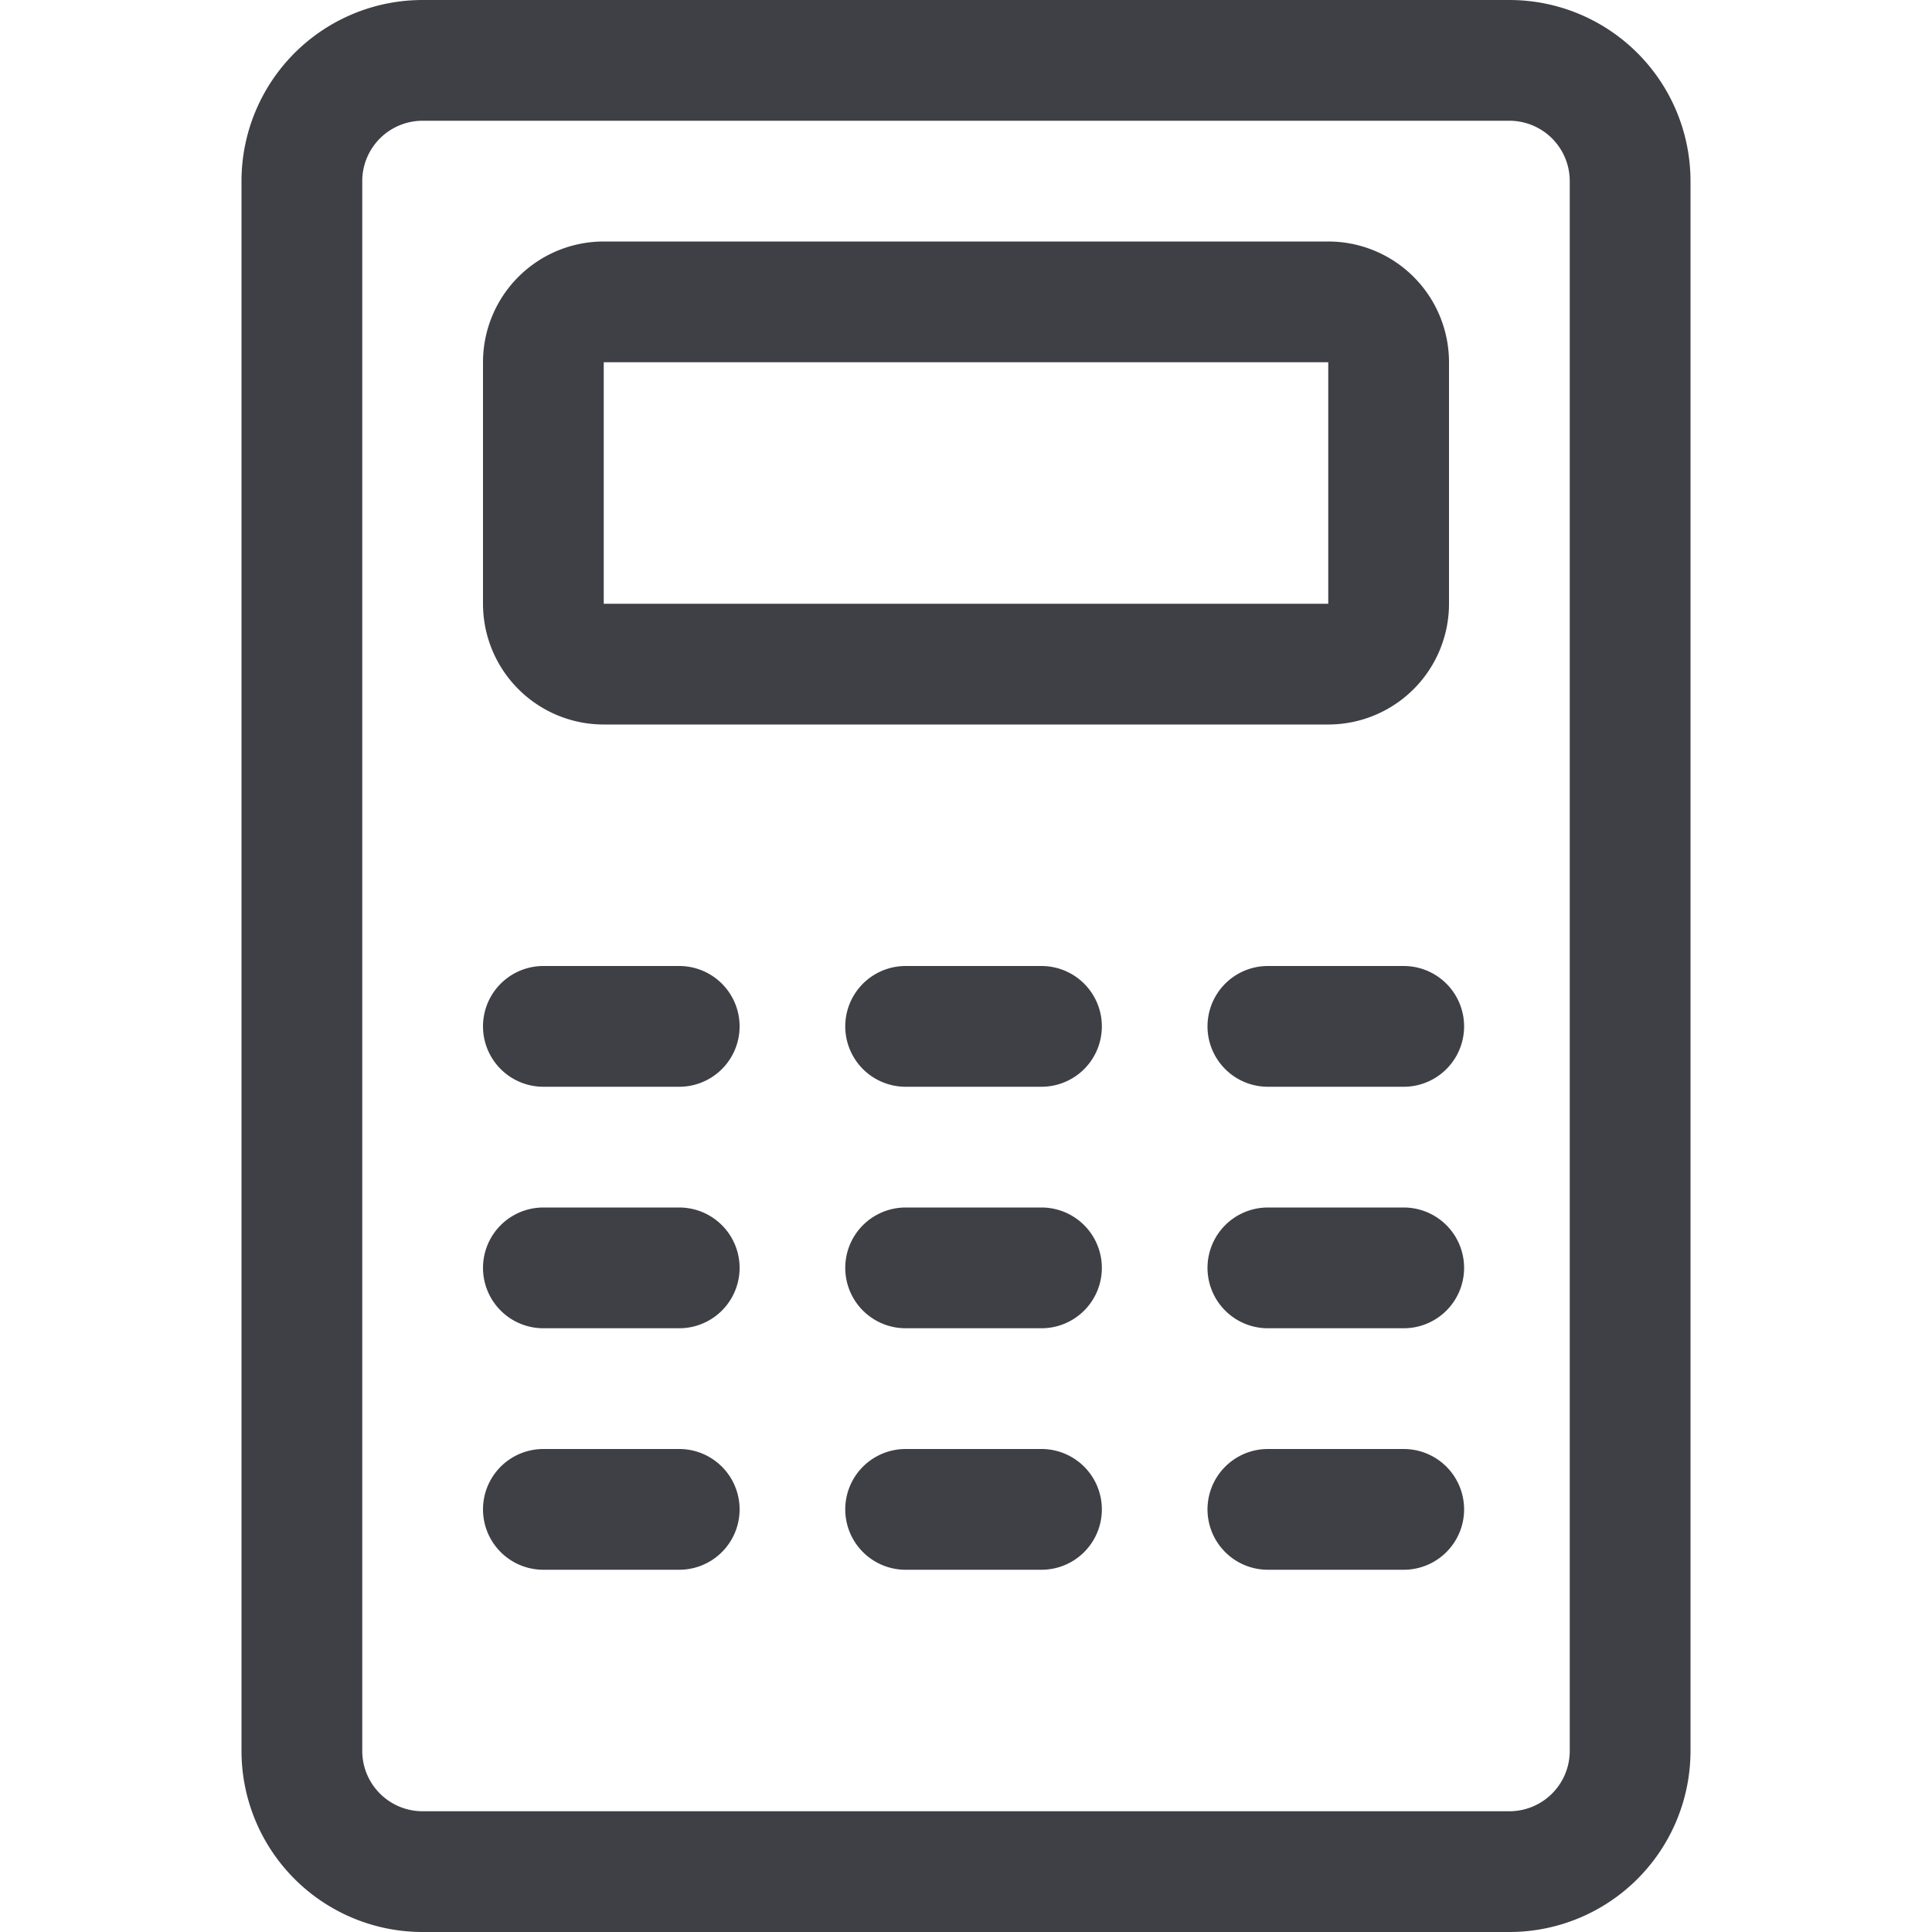 <svg xmlns="http://www.w3.org/2000/svg" width="32" height="32" fill="none" viewBox="0 0 32 32">
  <path stroke="#3F3F46" stroke-linecap="round" stroke-linejoin="round" stroke-width="2"
    d="M25 1H7a2 2 0 0 0-2 2v26a2 2 0 0 0 2 2h18a2 2 0 0 0 2-2V3a2 2 0 0 0-2-2Z" />
  <path stroke="#3F3F46" stroke-linecap="round" stroke-linejoin="round" stroke-width="2"
    d="M22 5H10a1 1 0 0 0-1 1v4a1 1 0 0 0 1 1h12a1 1 0 0 0 1-1V6a1 1 0 0 0-1-1ZM11.25 17H9M17.25 17H15M23.25 17H21M11.25 21H9M17.25 21H15M23.25 21H21M11.25 25H9M17.25 25H15M23.25 25H21" />
</svg>